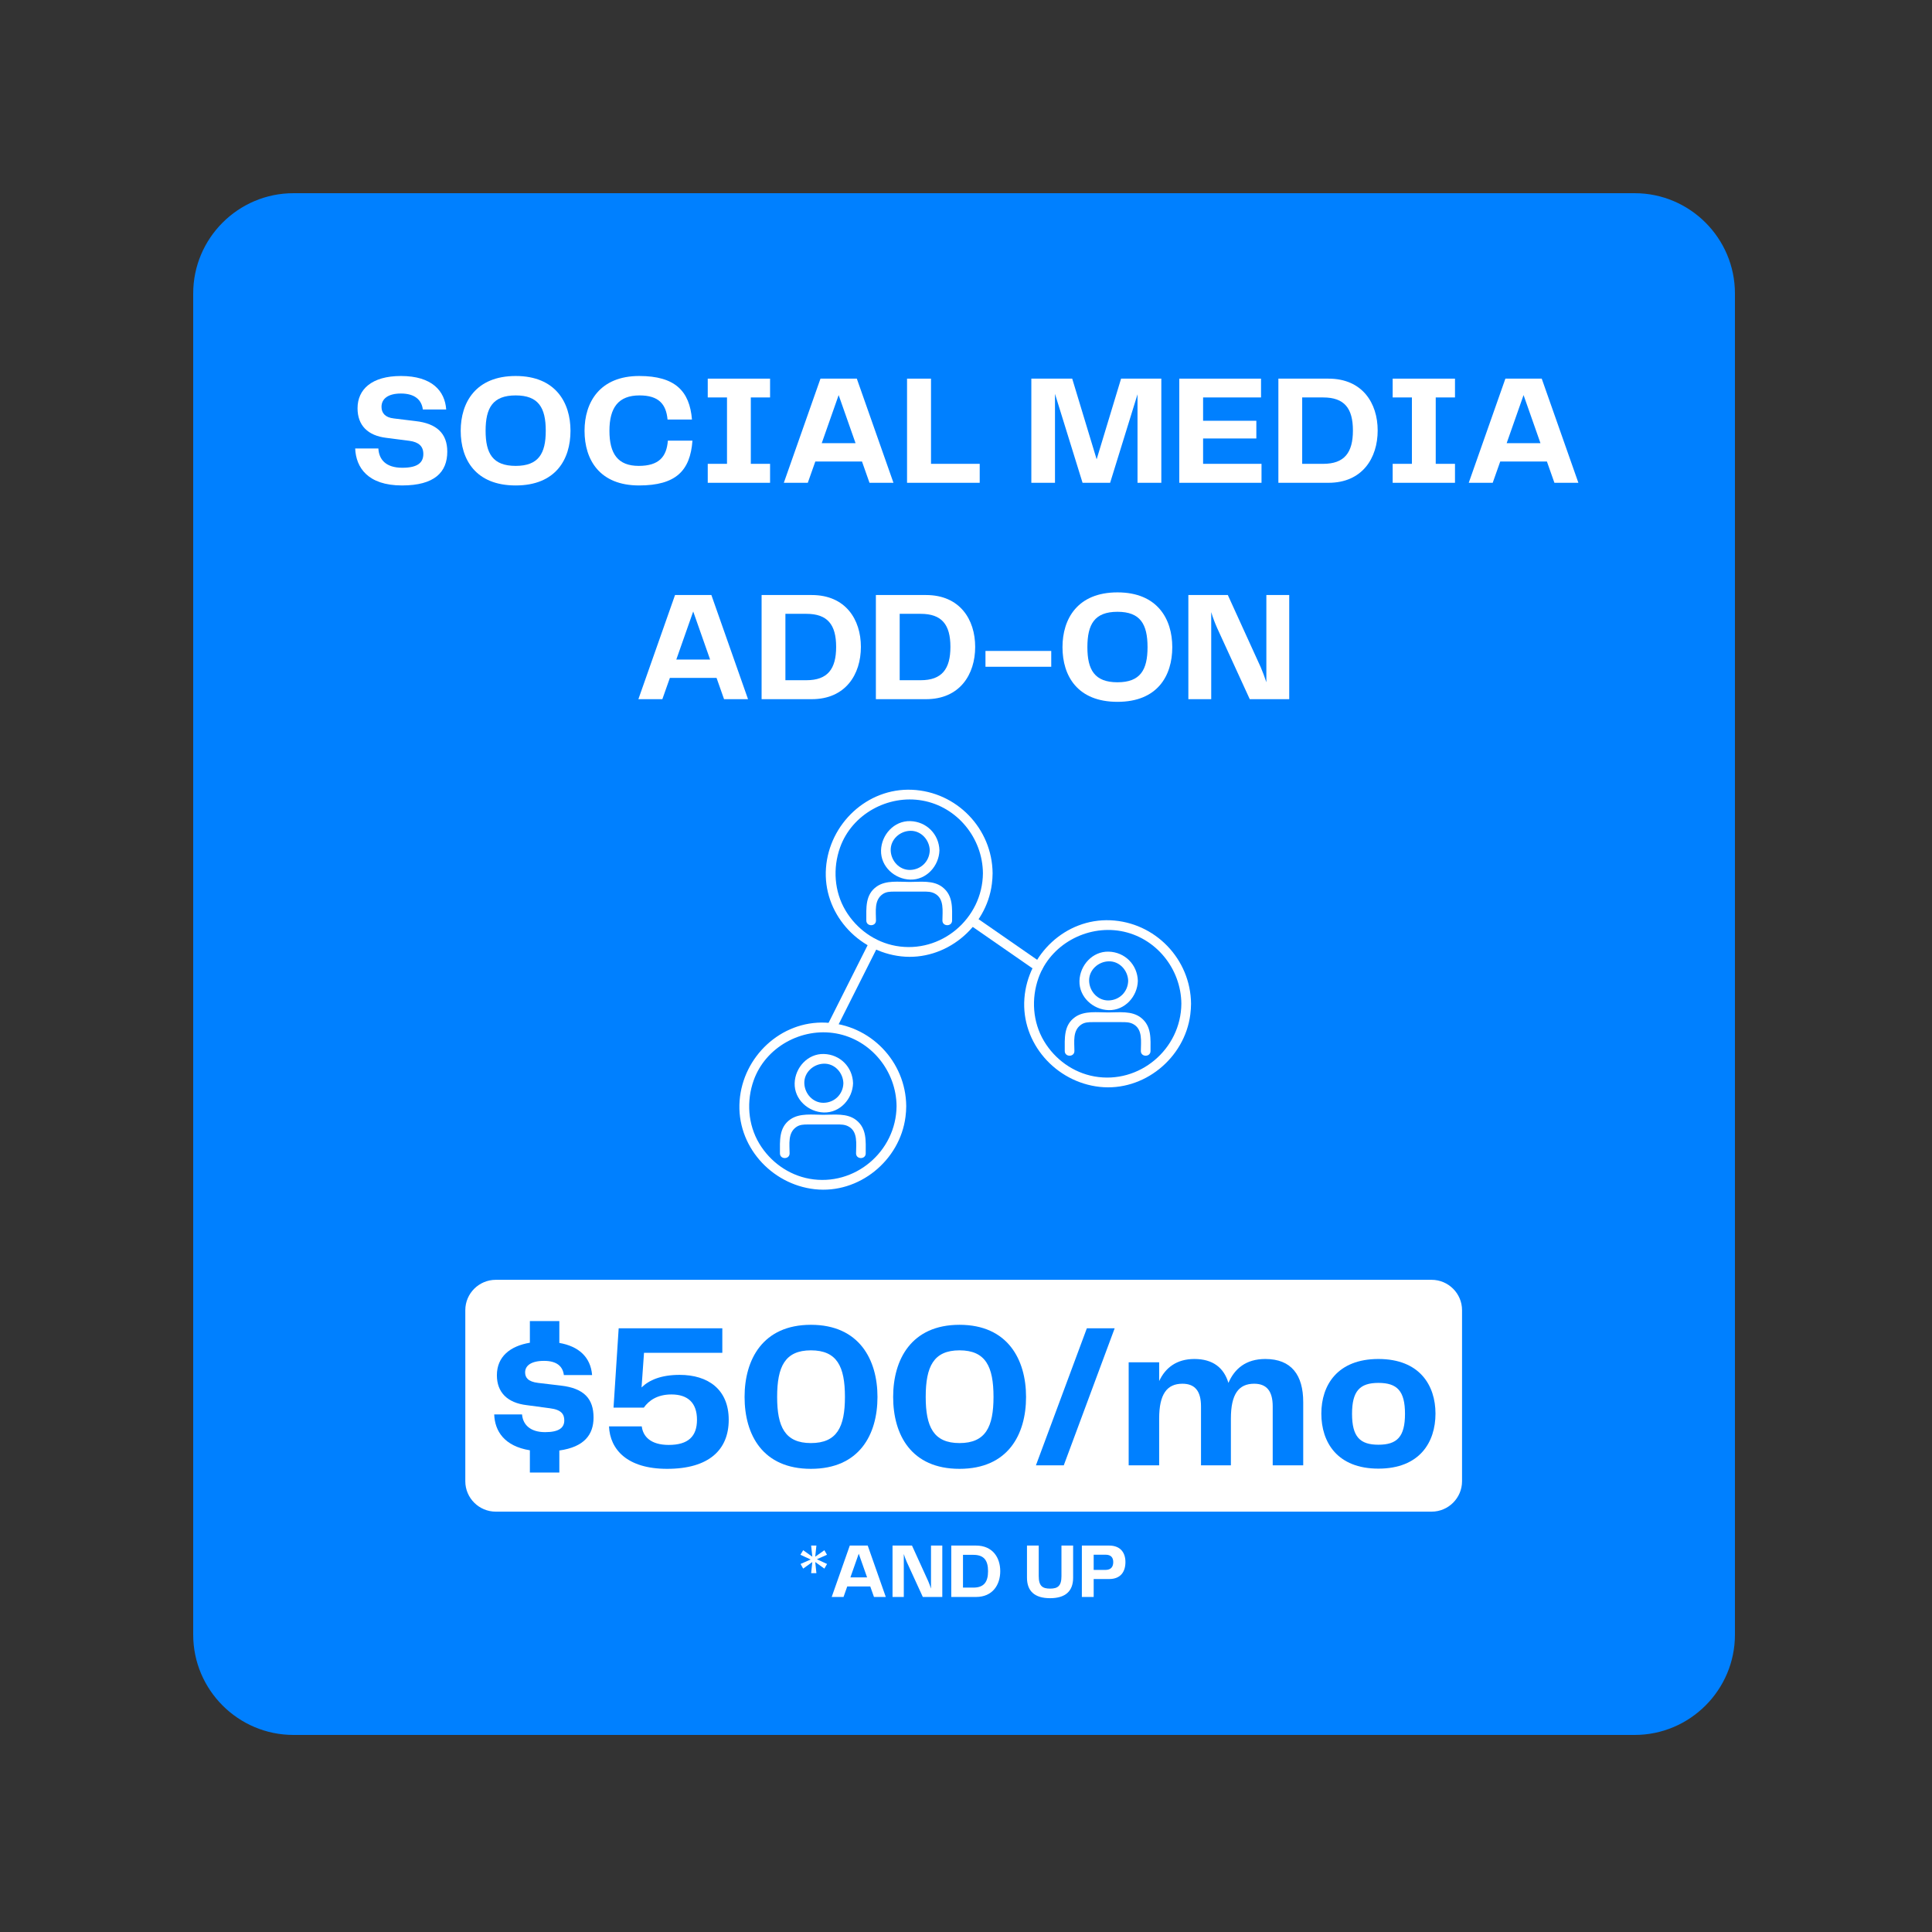 <svg xmlns="http://www.w3.org/2000/svg" width="375" viewBox="0 0 375 375" height="375" version="1.0"><rect x="0" y="0" width="375" height="375" fill="#333333" stroke="none"/><defs><clipPath id="a"><path d="M 198.688 178.465 L 231.18 178.465 L 231.18 211.168 L 198.688 211.168 Z M 198.688 178.465"/></clipPath><clipPath id="b"><path d="M 143.512 198.387 L 175.98 198.387 L 175.98 230.918 L 143.512 230.918 Z M 143.512 198.387"/></clipPath></defs><path fill="#0080FF" d="M 317.289 336.75 L 56.961 336.75 C 46.238 336.75 37.5 328.012 37.5 317.289 L 37.5 56.961 C 37.5 46.238 46.238 37.5 56.961 37.5 L 317.289 37.5 C 328.012 37.5 336.75 46.238 336.75 56.961 L 336.75 317.289 C 336.75 328.012 328.012 336.75 317.289 336.75"/><path fill="#FFF" d="M 277.867 293.41 L 96.234 293.41 C 92.973 293.41 90.316 290.762 90.316 287.512 L 90.316 254.305 C 90.316 251.055 92.973 248.41 96.234 248.41 L 277.867 248.41 C 281.125 248.41 283.781 251.055 283.781 254.305 L 283.781 287.512 C 283.781 290.762 281.125 293.41 277.867 293.41"/><g fill="#0080FF"><g><g><path d="M 20.32 -9.281 C 20.32 -12.879 18.52 -14.961 13.961 -15.48 L 9.559 -16 C 7.559 -16.238 7.039 -17.078 7.039 -18.039 C 7.039 -19.32 8.16 -20.277 10.719 -20.277 C 13.238 -20.277 14.359 -19.16 14.559 -17.52 L 20.039 -17.52 C 19.758 -21.039 17.398 -23.117 13.68 -23.758 L 13.68 -28 L 7.961 -28 L 7.961 -23.797 C 4.16 -23.16 1.559 -21.117 1.559 -17.48 C 1.559 -14.16 3.602 -12.121 7.359 -11.68 L 11.84 -11.078 C 14.078 -10.801 14.641 -9.918 14.641 -8.719 C 14.641 -7.32 13.641 -6.441 10.918 -6.441 C 7.961 -6.441 6.598 -7.961 6.441 -9.879 L 1.039 -9.879 C 1.16 -6.598 3.039 -3.719 7.961 -2.918 L 7.961 1.398 L 13.68 1.398 L 13.68 -2.879 C 18.52 -3.559 20.32 -5.961 20.32 -9.281 Z M 20.32 -9.281" transform="translate(94.887 284.42)"/></g></g></g><g fill="#0080FF"><g><g><path d="M 15.52 -17.559 C 11.918 -17.559 9.598 -16.559 8.121 -15.117 L 8.598 -21.84 L 23.797 -21.84 L 23.797 -26.598 L 3.68 -26.598 L 2.68 -11.199 L 8.559 -11.199 C 9.52 -12.559 11.16 -13.758 13.918 -13.758 C 17.117 -13.758 18.879 -12.121 18.879 -8.84 C 18.879 -5.641 17.199 -3.961 13.398 -3.961 C 9.84 -3.961 8.398 -5.641 8.16 -7.559 L 1.801 -7.559 C 2 -3.078 5.32 0.68 13.078 0.68 C 21.238 0.68 25.039 -3.039 25.039 -8.84 C 25.039 -14.758 21 -17.559 15.52 -17.559 Z M 15.52 -17.559" transform="translate(116.405 284.42)"/></g></g></g><g fill="#0080FF"><g><g><path d="M 14.398 0.68 C 23.797 0.68 27.316 -5.961 27.316 -13.277 C 27.316 -20.48 23.797 -27.277 14.398 -27.277 C 5.039 -27.277 1.52 -20.52 1.52 -13.277 C 1.52 -5.918 5.039 0.68 14.398 0.68 Z M 7.84 -13.277 C 7.84 -19.16 9.359 -22.32 14.398 -22.32 C 19.48 -22.32 21 -19.16 21 -13.277 C 21 -7.48 19.48 -4.32 14.398 -4.32 C 9.359 -4.32 7.84 -7.48 7.84 -13.277 Z M 7.84 -13.277" transform="translate(143.002 284.42)"/></g></g></g><g fill="#0080FF"><g><g><path d="M 14.398 0.68 C 23.797 0.68 27.316 -5.961 27.316 -13.277 C 27.316 -20.48 23.797 -27.277 14.398 -27.277 C 5.039 -27.277 1.52 -20.52 1.52 -13.277 C 1.52 -5.918 5.039 0.68 14.398 0.68 Z M 7.84 -13.277 C 7.84 -19.16 9.359 -22.32 14.398 -22.32 C 19.48 -22.32 21 -19.16 21 -13.277 C 21 -7.48 19.48 -4.32 14.398 -4.32 C 9.359 -4.32 7.84 -7.48 7.84 -13.277 Z M 7.84 -13.277" transform="translate(171.84 284.42)"/></g></g></g><g fill="#0080FF"><g><g><path d="M 0.398 0 L 5.801 0 L 15.68 -26.598 L 10.281 -26.598 Z M 0.398 0" transform="translate(200.676 284.42)"/></g></g></g><g fill="#0080FF"><g><g><path d="M 28.84 -20.641 C 25.078 -20.641 22.879 -18.758 21.68 -16 C 20.797 -18.957 18.641 -20.641 15.078 -20.641 C 11.598 -20.641 9.438 -18.918 8.238 -16.359 L 8.238 -20 L 2.32 -20 L 2.32 0 L 8.238 0 L 8.238 -9.078 C 8.238 -13.84 9.758 -15.84 12.758 -15.84 C 15.16 -15.84 16.359 -14.438 16.359 -11.438 L 16.359 0 L 22.16 0 L 22.16 -9.078 C 22.16 -13.84 23.68 -15.84 26.68 -15.84 C 29.078 -15.84 30.277 -14.438 30.277 -11.438 L 30.277 0 L 36.199 0 L 36.199 -12.277 C 36.199 -17.52 33.918 -20.641 28.84 -20.641 Z M 28.84 -20.641" transform="translate(216.755 284.42)"/></g></g></g><g fill="#0080FF"><g><g><path d="M 12.559 0.641 C 20.559 0.641 23.637 -4.48 23.637 -10.039 C 23.637 -15.52 20.559 -20.641 12.559 -20.641 C 4.602 -20.641 1.48 -15.559 1.48 -10.039 C 1.48 -4.441 4.602 0.641 12.559 0.641 Z M 7.441 -10 C 7.441 -14.438 8.961 -16 12.559 -16 C 16.199 -16 17.719 -14.438 17.719 -10 C 17.719 -5.559 16.199 -4 12.559 -4 C 8.961 -4 7.441 -5.559 7.441 -10 Z M 7.441 -10" transform="translate(254.99 284.42)"/></g></g></g><path fill="#FFF" d="M 180.465 165.055 C 180.406 167.172 178.785 168.793 176.676 168.852 C 174.562 168.91 172.938 167.086 172.883 165.055 C 172.828 162.941 174.648 161.316 176.676 161.262 C 178.785 161.203 180.41 163.027 180.465 165.055 C 180.496 166.266 182.375 166.27 182.344 165.055 C 182.258 161.906 179.82 159.465 176.676 159.379 C 173.531 159.297 171.09 162.035 171.008 165.055 C 170.922 168.207 173.656 170.648 176.676 170.73 C 179.82 170.816 182.262 168.078 182.344 165.055 C 182.375 163.844 180.496 163.848 180.465 165.055"/><path fill="#FFF" d="M 190.785 169.496 C 190.711 178.328 182.625 185.16 173.902 183.602 C 169.801 182.867 166.238 180.293 164.117 176.73 C 161.922 173.043 161.625 168.504 163.055 164.496 C 165.363 158.02 172.367 154.195 179.051 155.391 C 185.816 156.602 190.73 162.676 190.785 169.496 C 190.797 170.707 192.672 170.707 192.664 169.496 C 192.59 160.801 185.664 153.66 177 153.293 C 168.312 152.926 160.973 159.906 160.324 168.449 C 159.66 177.148 166.418 184.691 174.918 185.629 C 183.484 186.574 191.449 180.055 192.523 171.57 C 192.613 170.879 192.656 170.191 192.664 169.496 C 192.672 168.285 190.797 168.285 190.785 169.496"/><path fill="#FFF" d="M 170.027 178.672 C 170.027 176.887 169.645 174.711 171.34 173.543 C 172.004 173.086 172.754 173.062 173.523 173.062 C 174.477 173.062 175.43 173.062 176.383 173.062 C 177.32 173.062 178.258 173.062 179.199 173.062 C 179.977 173.062 180.688 173.047 181.41 173.422 C 183.34 174.422 182.922 176.871 182.922 178.672 C 182.922 179.883 184.801 179.883 184.801 178.672 C 184.801 176.301 185.039 173.84 182.945 172.203 C 181.168 170.812 178.684 171.184 176.566 171.184 C 174.484 171.184 172.004 170.812 170.195 172.055 C 167.91 173.625 168.152 176.242 168.152 178.672 C 168.152 179.883 170.027 179.883 170.027 178.672"/><path fill="#FFF" d="M 218.98 190.391 C 218.922 192.504 217.301 194.129 215.191 194.184 C 213.078 194.242 211.453 192.418 211.398 190.391 C 211.344 188.273 213.164 186.648 215.191 186.594 C 217.301 186.535 218.926 188.359 218.98 190.391 C 219.012 191.598 220.891 191.602 220.855 190.391 C 220.773 187.238 218.336 184.797 215.191 184.715 C 212.047 184.629 209.605 187.367 209.523 190.391 C 209.438 193.539 212.172 195.984 215.191 196.066 C 218.336 196.148 220.777 193.41 220.855 190.391 C 220.891 189.176 219.012 189.18 218.98 190.391"/><g clip-path="url(#a)"><path fill="#FFF" d="M 229.301 194.828 C 229.227 203.66 221.141 210.496 212.414 208.934 C 208.316 208.199 204.754 205.625 202.633 202.062 C 200.438 198.375 200.141 193.84 201.57 189.828 C 203.879 183.352 210.883 179.527 217.566 180.723 C 224.332 181.934 229.246 188.008 229.301 194.828 C 229.312 196.039 231.191 196.043 231.18 194.828 C 231.105 186.133 224.18 178.992 215.516 178.625 C 206.828 178.258 199.488 185.238 198.836 193.781 C 198.176 202.48 204.934 210.027 213.43 210.961 C 222 211.906 229.965 205.387 231.039 196.902 C 231.129 196.211 231.172 195.523 231.18 194.828 C 231.191 193.617 229.312 193.617 229.301 194.828"/></g><path fill="#FFF" d="M 208.543 204.004 C 208.543 202.219 208.16 200.043 209.852 198.879 C 210.52 198.418 211.266 198.395 212.039 198.395 C 212.992 198.395 213.945 198.395 214.898 198.395 C 215.836 198.395 216.773 198.395 217.711 198.395 C 218.492 198.395 219.203 198.383 219.922 198.754 C 221.855 199.758 221.438 202.203 221.438 204.004 C 221.438 205.215 223.316 205.215 223.316 204.004 C 223.316 201.633 223.555 199.176 221.461 197.535 C 219.684 196.145 217.199 196.516 215.082 196.516 C 213.004 196.516 210.52 196.145 208.711 197.391 C 206.426 198.961 206.668 201.578 206.668 204.004 C 206.668 205.215 208.543 205.215 208.543 204.004"/><path fill="#FFF" d="M 163.699 210.254 C 163.645 212.367 162.02 213.996 159.91 214.051 C 157.801 214.109 156.176 212.285 156.117 210.254 C 156.062 208.141 157.887 206.512 159.91 206.461 C 162.02 206.402 163.645 208.227 163.699 210.254 C 163.734 211.465 165.609 211.469 165.578 210.254 C 165.492 207.105 163.055 204.664 159.91 204.578 C 156.766 204.496 154.324 207.234 154.242 210.254 C 154.156 213.402 156.891 215.848 159.91 215.93 C 163.055 216.016 165.496 213.277 165.578 210.254 C 165.609 209.043 163.734 209.047 163.699 210.254"/><g clip-path="url(#b)"><path fill="#FFF" d="M 174.023 214.695 C 173.949 223.527 165.859 230.359 157.137 228.801 C 153.039 228.066 149.477 225.488 147.352 221.93 C 145.156 218.242 144.863 213.703 146.289 209.695 C 148.598 203.219 155.605 199.395 162.285 200.59 C 169.051 201.801 173.965 207.875 174.023 214.695 C 174.031 215.906 175.91 215.906 175.898 214.695 C 175.824 206 168.902 198.859 160.234 198.492 C 151.547 198.125 144.207 205.105 143.559 213.648 C 142.898 222.348 149.656 229.891 158.152 230.828 C 166.719 231.773 174.684 225.254 175.758 216.766 C 175.848 216.078 175.895 215.391 175.898 214.695 C 175.91 213.484 174.031 213.484 174.023 214.695"/></g><path fill="#FFF" d="M 153.262 223.871 C 153.262 222.082 152.879 219.906 154.574 218.742 C 155.242 218.285 155.988 218.262 156.758 218.262 C 157.711 218.262 158.664 218.262 159.617 218.262 C 160.555 218.262 161.496 218.262 162.434 218.262 C 163.211 218.262 163.926 218.246 164.645 218.621 C 166.574 219.621 166.16 222.07 166.16 223.871 C 166.16 225.082 168.035 225.082 168.035 223.871 C 168.035 221.5 168.277 219.043 166.18 217.402 C 164.402 216.012 161.918 216.383 159.805 216.383 C 157.723 216.383 155.238 216.012 153.43 217.254 C 151.148 218.824 151.387 221.441 151.387 223.871 C 151.387 225.082 153.262 225.082 153.262 223.871"/><path fill="#FFF" d="M 188.191 179.484 C 192.488 182.461 196.785 185.438 201.078 188.418 C 202.078 189.109 203.012 187.48 202.023 186.793 C 197.73 183.816 193.434 180.84 189.141 177.859 C 188.145 177.168 187.207 178.797 188.191 179.484"/><path fill="#FFF" d="M 162.238 199.895 C 164.969 194.469 167.695 189.039 170.426 183.613 C 170.969 182.535 169.348 181.582 168.805 182.664 C 166.074 188.094 163.348 193.52 160.617 198.949 C 160.074 200.027 161.691 200.98 162.238 199.895"/><g fill="#FFF"><g><g><path d="M 1.184 -6.656 C 1.336 -2.98 3.617 0.516 10.273 0.516 C 16.598 0.516 19.059 -2.066 19.059 -6.051 C 19.059 -9.574 16.992 -11.52 12.887 -11.977 L 8.664 -12.492 C 6.992 -12.676 6.293 -13.559 6.293 -14.742 C 6.293 -16.324 7.598 -17.328 10.062 -17.328 C 12.738 -17.328 14.074 -16.109 14.316 -14.227 L 18.848 -14.227 C 18.602 -17.812 16.109 -20.73 10.062 -20.73 C 4.379 -20.73 1.641 -18.117 1.641 -14.469 C 1.641 -11.125 3.648 -9.148 7.234 -8.723 L 11.703 -8.148 C 13.496 -7.902 14.41 -7.113 14.41 -5.594 C 14.41 -3.98 13.406 -2.918 10.336 -2.918 C 7.145 -2.918 5.805 -4.5 5.684 -6.656 Z M 1.184 -6.656" transform="translate(67.758 93.71)"/></g></g></g><g fill="#FFF"><g><g><path d="M 12.039 0.516 C 19.789 0.516 22.676 -4.527 22.676 -10.094 C 22.676 -15.562 19.789 -20.73 12.039 -20.73 C 4.285 -20.73 1.367 -15.594 1.367 -10.094 C 1.367 -4.5 4.285 0.516 12.039 0.516 Z M 6.199 -10.094 C 6.199 -14.559 7.598 -16.961 12.039 -16.961 C 16.477 -16.961 17.875 -14.559 17.875 -10.094 C 17.875 -5.684 16.477 -3.281 12.039 -3.281 C 7.598 -3.281 6.199 -5.684 6.199 -10.094 Z M 6.199 -10.094" transform="translate(88.056 93.71)"/></g></g></g><g fill="#FFF"><g><g><path d="M 11.945 0.516 C 19.09 0.516 21.887 -2.34 22.312 -8.176 L 17.539 -8.176 C 17.297 -5.016 15.777 -3.281 11.887 -3.281 C 7.844 -3.281 6.199 -5.625 6.199 -10.094 C 6.199 -14.621 7.965 -16.961 12.039 -16.961 C 15.777 -16.961 17.203 -15.258 17.48 -12.281 L 22.219 -12.281 C 21.766 -17.812 18.938 -20.73 11.977 -20.73 C 4.379 -20.73 1.367 -15.684 1.367 -10.094 C 1.367 -4.406 4.348 0.516 11.945 0.516 Z M 11.945 0.516" transform="translate(112.092 93.71)"/></g></g></g><g fill="#FFF"><g><g><path d="M 13.859 -16.566 L 13.859 -20.215 L 1.762 -20.215 L 1.762 -16.566 L 5.5 -16.566 L 5.5 -3.68 L 1.762 -3.68 L 1.762 0 L 13.859 0 L 13.859 -3.68 L 10.121 -3.68 L 10.121 -16.566 Z M 13.859 -16.566" transform="translate(135.611 93.71)"/></g></g></g><g fill="#FFF"><g><g><path d="M 17.539 0 L 22.191 0 L 15.078 -20.215 L 8.023 -20.215 L 0.91 0 L 5.562 0 L 7.023 -4.133 L 16.082 -4.133 Z M 8.27 -7.691 L 11.551 -17.023 L 14.832 -7.691 Z M 8.27 -7.691" transform="translate(151.23 93.71)"/></g></g></g><g fill="#FFF"><g><g><path d="M 6.414 -3.68 L 6.414 -20.215 L 1.762 -20.215 L 1.762 0 L 15.867 0 L 15.867 -3.68 Z M 6.414 -3.68" transform="translate(174.294 93.71)"/></g></g></g><g fill="#FFF"><g><g><path d="M 26.992 -20.215 L 19.18 -20.215 L 14.438 -4.559 L 9.695 -20.215 L 1.762 -20.215 L 1.762 0 L 6.352 0 L 6.352 -17.266 L 11.703 0 L 17.055 0 L 22.371 -17.176 L 22.371 0 L 26.992 0 Z M 26.992 -20.215" transform="translate(198.42 93.71)"/></g></g></g><g fill="#FFF"><g><g><path d="M 6.383 -3.68 L 6.383 -8.602 L 16.719 -8.602 L 16.719 -12.039 L 6.383 -12.039 L 6.383 -16.566 L 17.629 -16.566 L 17.629 -20.215 L 1.762 -20.215 L 1.762 0 L 17.723 0 L 17.723 -3.68 Z M 6.383 -3.68" transform="translate(227.136 93.71)"/></g></g></g><g fill="#FFF"><g><g><path d="M 11.492 -20.215 L 1.762 -20.215 L 1.762 0 L 11.492 0 C 18.055 0 21.035 -4.805 21.035 -10.152 C 21.035 -15.473 18.055 -20.215 11.492 -20.215 Z M 10.457 -3.68 L 6.383 -3.68 L 6.383 -16.566 L 10.457 -16.566 C 14.559 -16.566 16.23 -14.469 16.23 -10.152 C 16.23 -5.867 14.59 -3.68 10.457 -3.68 Z M 10.457 -3.68" transform="translate(246.371 93.71)"/></g></g></g><g fill="#FFF"><g><g><path d="M 13.859 -16.566 L 13.859 -20.215 L 1.762 -20.215 L 1.762 -16.566 L 5.5 -16.566 L 5.5 -3.68 L 1.762 -3.68 L 1.762 0 L 13.859 0 L 13.859 -3.68 L 10.121 -3.68 L 10.121 -16.566 Z M 13.859 -16.566" transform="translate(268.553 93.71)"/></g></g></g><g fill="#FFF"><g><g><path d="M 17.539 0 L 22.191 0 L 15.078 -20.215 L 8.023 -20.215 L 0.91 0 L 5.562 0 L 7.023 -4.133 L 16.082 -4.133 Z M 8.27 -7.691 L 11.551 -17.023 L 14.832 -7.691 Z M 8.27 -7.691" transform="translate(284.172 93.71)"/></g></g></g><g fill="#FFF"><g><g><path d="M 17.539 0 L 22.191 0 L 15.078 -20.215 L 8.023 -20.215 L 0.91 0 L 5.562 0 L 7.023 -4.133 L 16.082 -4.133 Z M 8.27 -7.691 L 11.551 -17.023 L 14.832 -7.691 Z M 8.27 -7.691" transform="translate(123 135.71)"/></g></g></g><g fill="#FFF"><g><g><path d="M 11.492 -20.215 L 1.762 -20.215 L 1.762 0 L 11.492 0 C 18.055 0 21.035 -4.805 21.035 -10.152 C 21.035 -15.473 18.055 -20.215 11.492 -20.215 Z M 10.457 -3.68 L 6.383 -3.68 L 6.383 -16.566 L 10.457 -16.566 C 14.559 -16.566 16.23 -14.469 16.23 -10.152 C 16.23 -5.867 14.59 -3.68 10.457 -3.68 Z M 10.457 -3.68" transform="translate(146.064 135.71)"/></g></g></g><g fill="#FFF"><g><g><path d="M 11.492 -20.215 L 1.762 -20.215 L 1.762 0 L 11.492 0 C 18.055 0 21.035 -4.805 21.035 -10.152 C 21.035 -15.473 18.055 -20.215 11.492 -20.215 Z M 10.457 -3.68 L 6.383 -3.68 L 6.383 -16.566 L 10.457 -16.566 C 14.559 -16.566 16.23 -14.469 16.23 -10.152 C 16.23 -5.867 14.59 -3.68 10.457 -3.68 Z M 10.457 -3.68" transform="translate(168.246 135.71)"/></g></g></g><g fill="#FFF"><g><g><path d="M 0.852 -9.363 L 0.852 -6.293 L 13.617 -6.293 L 13.617 -9.363 Z M 0.852 -9.363" transform="translate(190.428 135.71)"/></g></g></g><g fill="#FFF"><g><g><path d="M 12.039 0.516 C 19.789 0.516 22.676 -4.527 22.676 -10.094 C 22.676 -15.562 19.789 -20.73 12.039 -20.73 C 4.285 -20.73 1.367 -15.594 1.367 -10.094 C 1.367 -4.5 4.285 0.516 12.039 0.516 Z M 6.199 -10.094 C 6.199 -14.559 7.598 -16.961 12.039 -16.961 C 16.477 -16.961 17.875 -14.559 17.875 -10.094 C 17.875 -5.684 16.477 -3.281 12.039 -3.281 C 7.598 -3.281 6.199 -5.684 6.199 -10.094 Z M 6.199 -10.094" transform="translate(204.862 135.71)"/></g></g></g><g fill="#FFF"><g><g><path d="M 16.902 -20.215 L 16.902 -3.281 C 16.566 -4.316 16.172 -5.352 15.809 -6.199 L 9.422 -20.215 L 1.762 -20.215 L 1.762 0 L 6.199 0 L 6.199 -16.902 C 6.504 -15.867 6.898 -14.832 7.355 -13.801 L 13.68 0 L 21.34 0 L 21.34 -20.215 Z M 16.902 -20.215" transform="translate(228.898 135.71)"/></g></g></g><g fill="#FFF"><g><g><path d="M 0.449 -8.191 L 2.445 -7.273 L 0.48 -6.406 L 0.988 -5.504 L 2.762 -6.781 L 2.535 -4.621 L 3.555 -4.621 L 3.328 -6.781 L 5.102 -5.504 L 5.625 -6.406 L 3.645 -7.32 L 5.609 -8.191 L 5.102 -9.074 L 3.328 -7.816 L 3.555 -9.977 L 2.535 -9.977 L 2.762 -7.816 L 0.988 -9.074 Z M 0.449 -8.191" transform="translate(154.908 309.97)"/></g></g></g><g fill="#FFF"><g><g><path d="M 8.656 0 L 10.949 0 L 7.441 -9.977 L 3.961 -9.977 L 0.449 0 L 2.746 0 L 3.465 -2.039 L 7.934 -2.039 Z M 4.078 -3.797 L 5.699 -8.398 L 7.32 -3.797 Z M 4.078 -3.797" transform="translate(160.983 309.97)"/></g></g></g><g fill="#FFF"><g><g><path d="M 8.34 -9.977 L 8.34 -1.621 C 8.176 -2.129 7.98 -2.641 7.801 -3.059 L 4.648 -9.977 L 0.871 -9.977 L 0.871 0 L 3.059 0 L 3.059 -8.34 C 3.211 -7.828 3.406 -7.32 3.629 -6.809 L 6.75 0 L 10.531 0 L 10.531 -9.977 Z M 8.34 -9.977" transform="translate(172.368 309.97)"/></g></g></g><g fill="#FFF"><g><g><path d="M 5.672 -9.977 L 0.871 -9.977 L 0.871 0 L 5.672 0 C 8.91 0 10.379 -2.371 10.379 -5.012 C 10.379 -7.637 8.91 -9.977 5.672 -9.977 Z M 5.16 -1.816 L 3.148 -1.816 L 3.148 -8.176 L 5.16 -8.176 C 7.184 -8.176 8.012 -7.141 8.012 -5.012 C 8.012 -2.895 7.199 -1.816 5.16 -1.816 Z M 5.16 -1.816" transform="translate(183.768 309.97)"/></g></g></g><g fill="#FFF"><g><g><path d="M 0.824 -3.734 C 0.824 -1.125 2.324 0.238 5.309 0.238 C 8.297 0.238 9.781 -1.141 9.781 -3.734 L 9.781 -9.977 L 7.516 -9.977 L 7.516 -4.051 C 7.516 -2.113 6.781 -1.621 5.309 -1.621 C 3.84 -1.621 3.105 -2.113 3.105 -4.051 L 3.105 -9.977 L 0.824 -9.977 Z M 0.824 -3.734" transform="translate(198.513 309.97)"/></g></g></g><g fill="#FFF"><g><g><path d="M 6.164 -9.977 L 0.871 -9.977 L 0.871 0 L 3.164 0 L 3.164 -3.48 L 6.164 -3.48 C 8.43 -3.48 9.328 -4.934 9.328 -6.781 C 9.328 -8.52 8.43 -9.977 6.164 -9.977 Z M 5.445 -5.25 L 3.164 -5.25 L 3.164 -8.203 L 5.461 -8.203 C 6.57 -8.203 6.961 -7.605 6.961 -6.766 C 6.961 -5.895 6.555 -5.25 5.445 -5.25 Z M 5.445 -5.25" transform="translate(209.118 309.97)"/></g></g></g></svg>